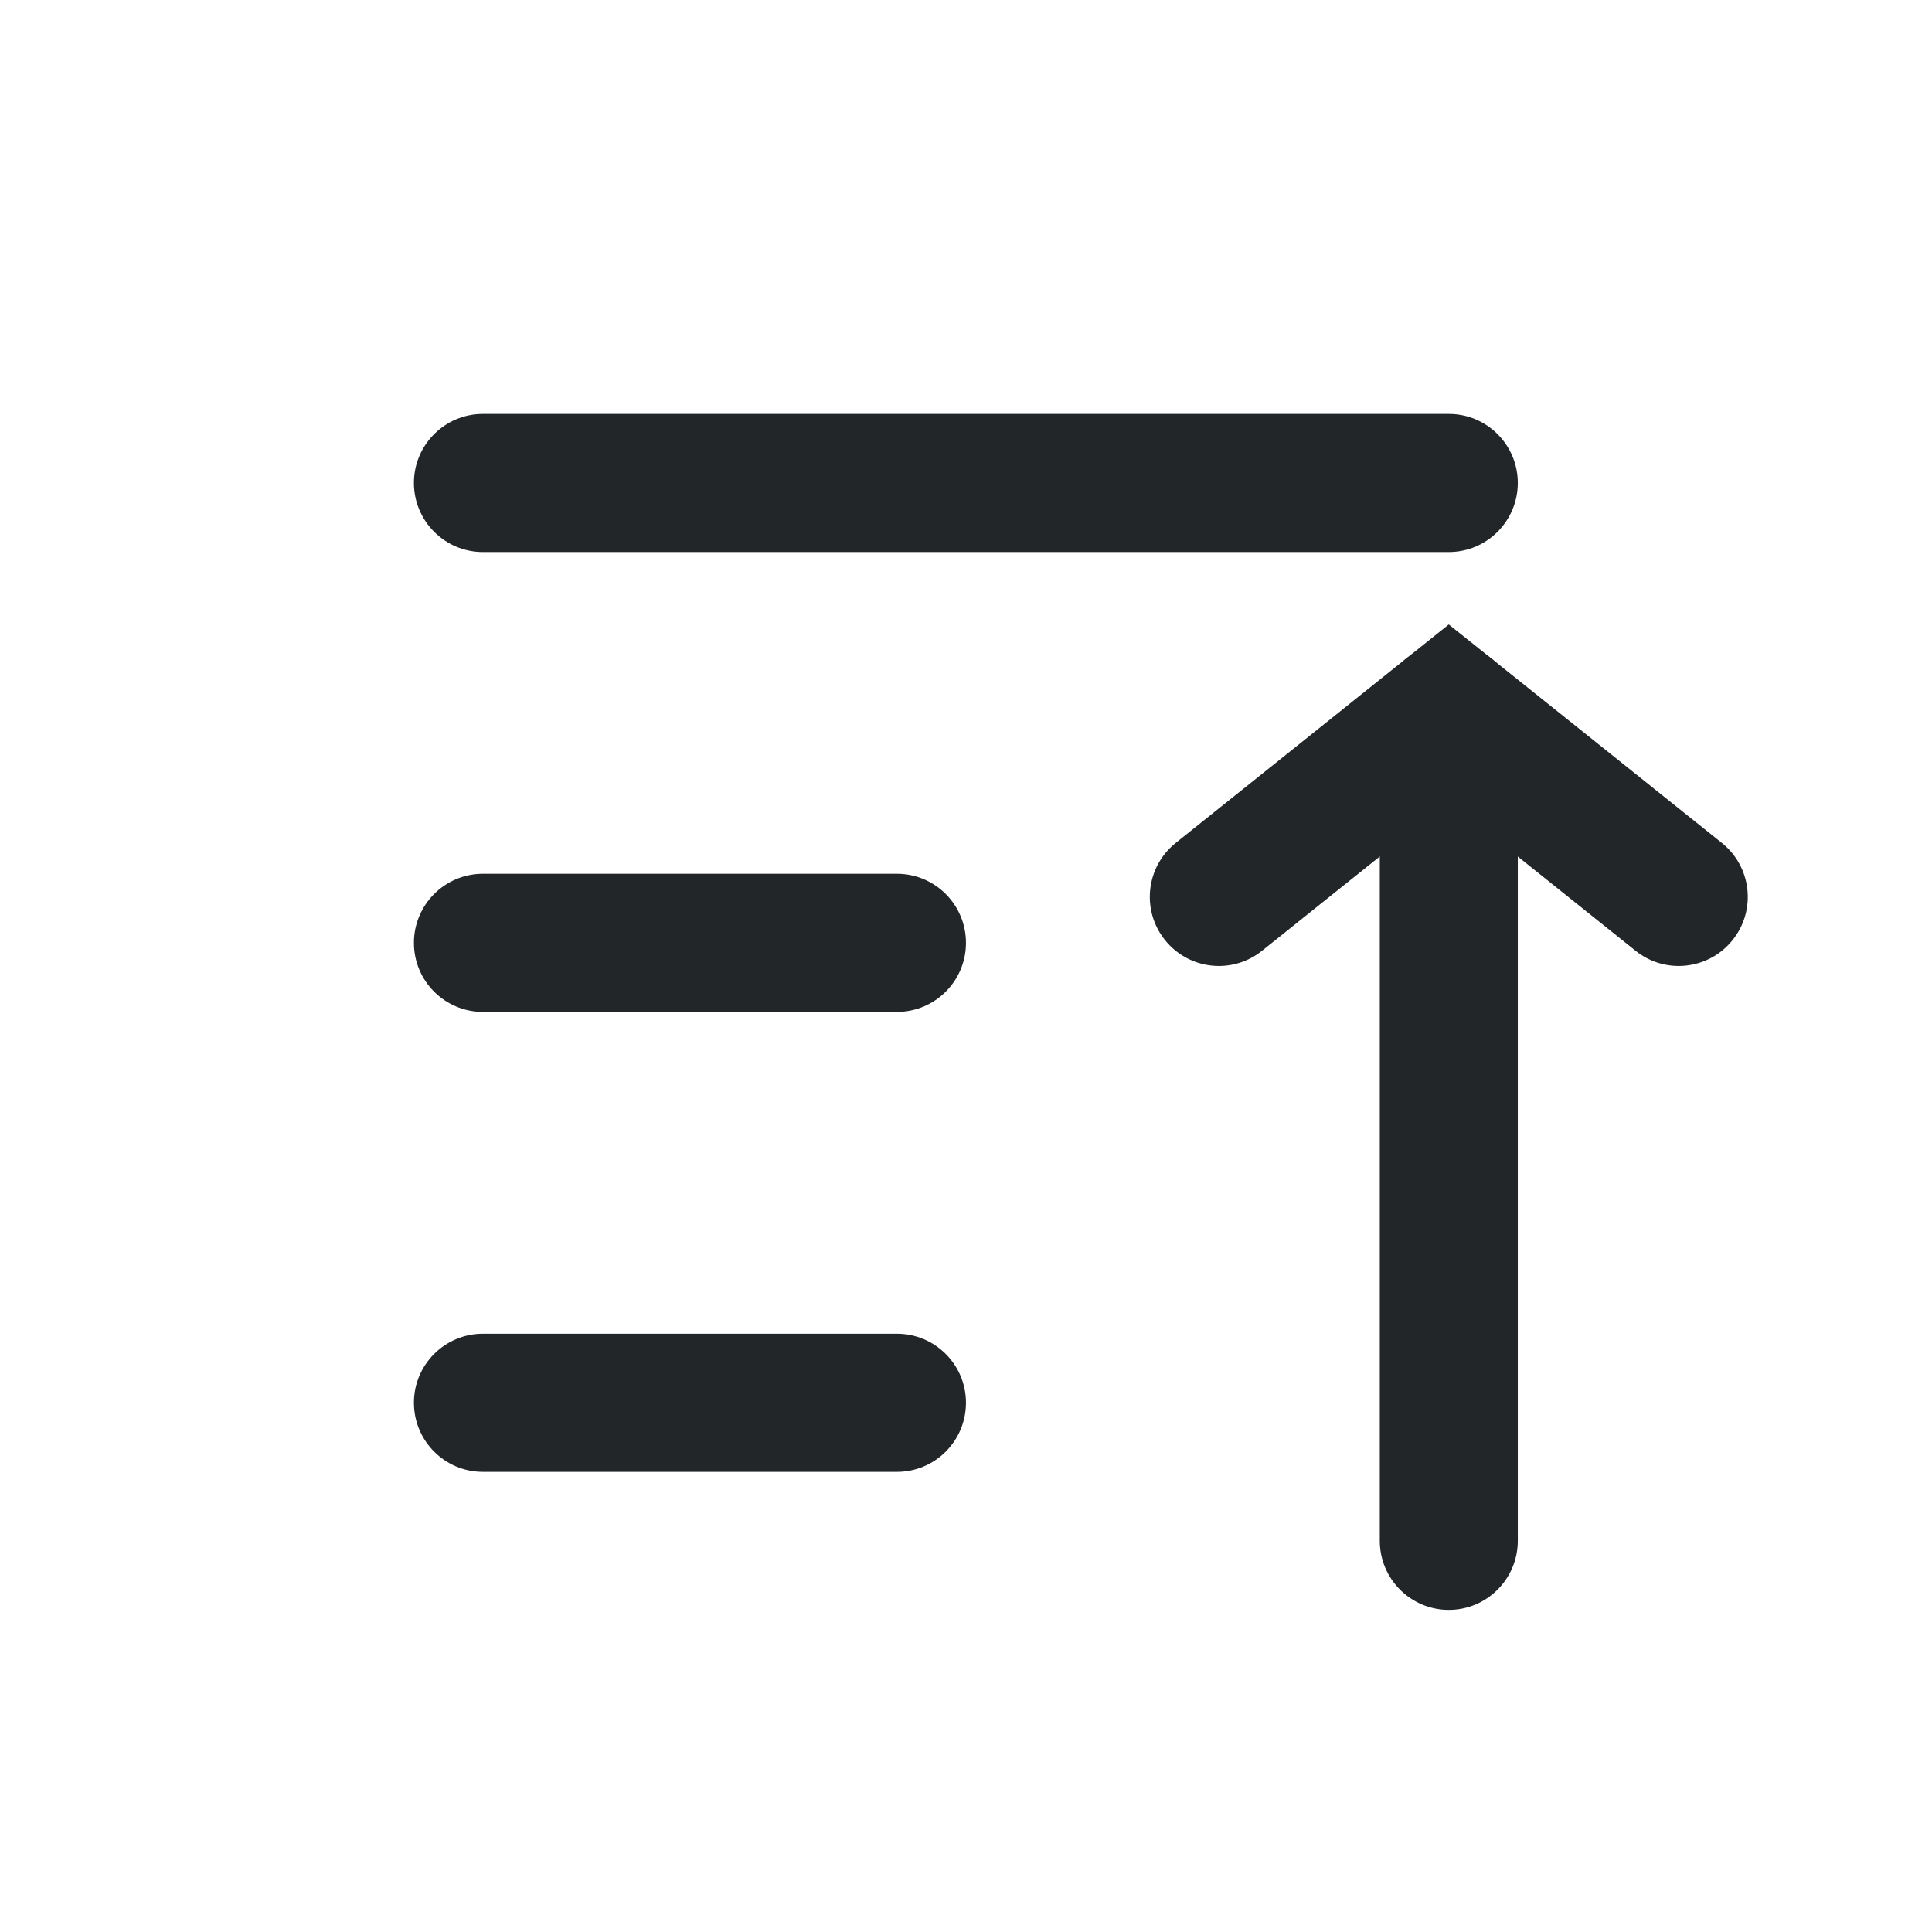 <?xml version='1.0' encoding='UTF-8' standalone='no'?>
<svg version="1.2" xmlns:xlink="http://www.w3.org/1999/xlink" viewBox="0 0 42 42" xmlns="http://www.w3.org/2000/svg" width="6.35mm" height="6.35mm" baseProfile="tiny">
    <style id="current-color-scheme" type="text/css">.ColorScheme-Text {color:#232629;}</style>
    <title>Qt SVG Document</title>
    <desc>Auto-generated by Klassy window decoration</desc>
    <defs/>
    <g stroke-linejoin="bevel" stroke-linecap="square" fill="none" stroke-width="1" stroke="black" fill-rule="evenodd">
        <g font-weight="400" class="ColorScheme-Text" font-size="23.333" fill="currentColor" transform="matrix(2.333,0,0,2.333,0,0)" font-style="normal" stroke="none" font-family="Noto Sans" fill-opacity="1">
            <path vector-effect="none" fill-rule="nonzero" d="M4.5,12.428 L8.357,12.428 C8.713,12.428 9.001,12.716 9.001,13.071 C9.001,13.427 8.713,13.715 8.357,13.715 L4.5,13.715 C4.145,13.715 3.857,13.427 3.857,13.071 C3.857,12.716 4.145,12.428 4.5,12.428 "/>
            <path vector-effect="none" fill-rule="nonzero" d="M4.5,8.142 L8.357,8.142 C8.713,8.142 9.001,8.43 9.001,8.786 C9.001,9.141 8.713,9.429 8.357,9.429 L4.5,9.429 C4.145,9.429 3.857,9.141 3.857,8.786 C3.857,8.43 4.145,8.142 4.5,8.142 "/>
            <path vector-effect="none" fill-rule="nonzero" d="M4.5,3.857 L13.5,3.857 C13.855,3.857 14.143,4.145 14.143,4.5 C14.143,4.855 13.855,5.144 13.5,5.144 L4.5,5.144 C4.145,5.144 3.857,4.855 3.857,4.5 C3.857,4.145 4.145,3.857 4.5,3.857 "/>
            <path vector-effect="none" fill-rule="nonzero" d="M14.143,6.643 L14.143,14.357 C14.143,14.713 13.855,15.001 13.5,15.001 C13.145,15.001 12.857,14.713 12.857,14.357 L12.857,6.643 C12.857,6.287 13.145,5.999 13.5,5.999 C13.855,5.999 14.143,6.287 14.143,6.643 "/>
            <path vector-effect="none" fill-rule="nonzero" d="M10.955,7.855 L13.098,6.14 L13.5,5.819 L13.902,6.14 L16.045,7.855 C16.322,8.077 16.367,8.482 16.145,8.759 C15.923,9.037 15.518,9.082 15.241,8.86 L13.098,7.145 L13.5,6.643 L13.902,7.145 L11.759,8.86 C11.482,9.082 11.077,9.037 10.855,8.759 C10.633,8.482 10.678,8.077 10.955,7.855 "/>
        </g>
    </g>
</svg>
